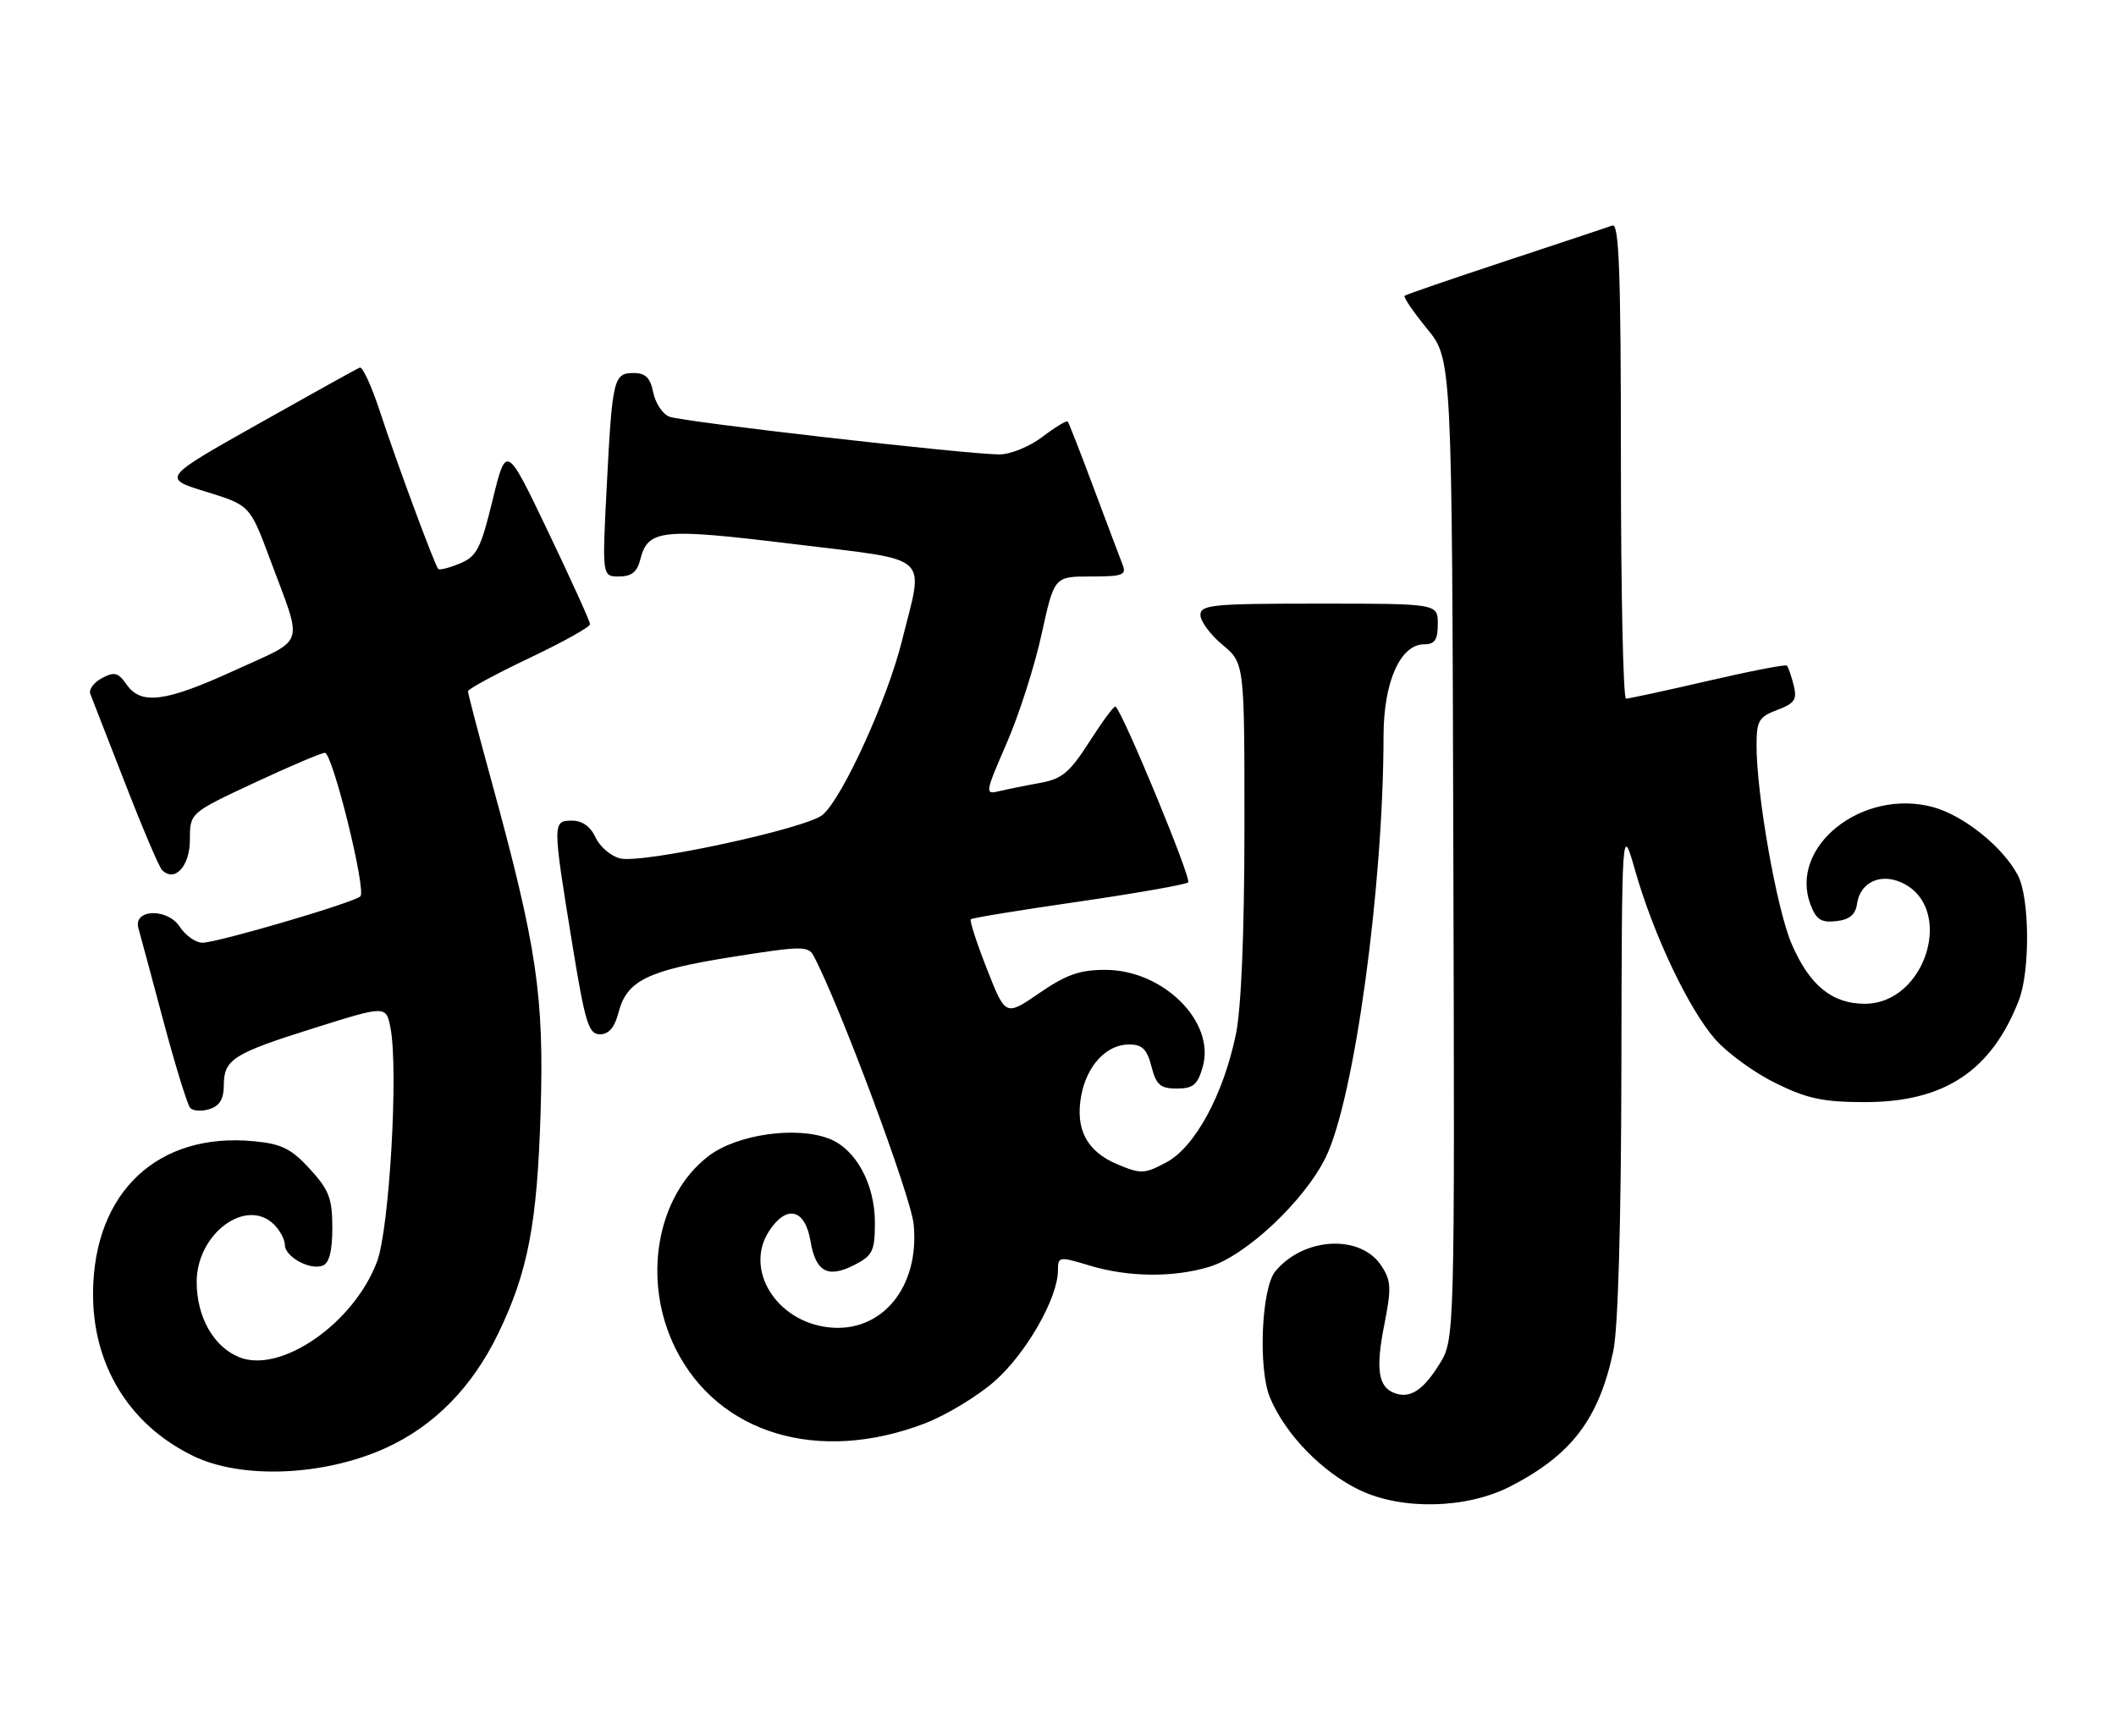 <?xml version="1.0" encoding="UTF-8" standalone="no"?>
<!DOCTYPE svg PUBLIC "-//W3C//DTD SVG 1.1//EN" "http://www.w3.org/Graphics/SVG/1.1/DTD/svg11.dtd" >
<svg xmlns="http://www.w3.org/2000/svg" xmlns:xlink="http://www.w3.org/1999/xlink" version="1.1" viewBox="0 0 312 256">
 <g >
 <path fill="currentColor"
d=" M 222.62 219.20 C 231.69 214.56 235.75 209.25 237.88 199.20 C 238.58 195.88 239.03 180.39 239.07 157.70 C 239.14 121.50 239.14 121.50 241.11 128.39 C 243.80 137.83 249.00 148.79 252.90 153.23 C 254.68 155.26 258.69 158.18 261.82 159.71 C 266.50 162.01 268.82 162.50 275.00 162.50 C 286.68 162.50 293.62 157.91 297.67 147.51 C 299.35 143.20 299.28 132.45 297.55 129.10 C 295.39 124.93 289.56 120.23 285.01 119.00 C 274.57 116.19 263.71 124.85 266.96 133.39 C 267.80 135.60 268.53 136.07 270.75 135.82 C 272.72 135.59 273.59 134.86 273.82 133.25 C 274.27 130.11 277.24 128.70 280.38 130.13 C 288.33 133.75 284.02 148.00 274.96 148.00 C 270.12 148.00 266.79 145.27 264.16 139.14 C 261.98 134.07 259.00 117.21 259.00 109.92 C 259.00 106.28 259.33 105.70 262.05 104.68 C 264.64 103.70 265.00 103.15 264.47 101.01 C 264.12 99.63 263.67 98.34 263.47 98.14 C 263.28 97.94 258.02 98.96 251.81 100.40 C 245.59 101.84 240.16 103.01 239.75 103.01 C 239.34 103.00 239.00 87.20 239.00 67.89 C 239.00 40.23 238.73 32.88 237.75 33.25 C 237.06 33.50 229.97 35.86 222.00 38.49 C 214.03 41.12 207.32 43.43 207.11 43.61 C 206.89 43.80 208.38 45.97 210.40 48.45 C 214.09 52.95 214.09 52.95 214.29 125.22 C 214.50 197.50 214.50 197.50 212.23 201.15 C 209.81 205.04 207.88 206.27 205.58 205.39 C 203.21 204.48 202.82 201.82 204.11 195.34 C 205.18 189.92 205.13 188.85 203.68 186.63 C 200.61 181.95 192.24 182.39 188.04 187.45 C 185.99 189.92 185.49 201.85 187.26 206.08 C 189.52 211.48 194.91 217.04 200.49 219.71 C 206.73 222.69 216.20 222.47 222.62 219.20 Z  M 56.81 213.53 C 63.99 210.28 69.61 204.57 73.46 196.62 C 77.84 187.56 79.21 180.46 79.71 164.00 C 80.24 146.79 79.18 139.65 72.45 115.10 C 70.55 108.18 69.00 102.25 69.00 101.93 C 69.00 101.60 73.05 99.41 78.00 97.05 C 82.95 94.70 87.00 92.45 87.00 92.04 C 87.00 91.63 84.22 85.50 80.82 78.40 C 74.65 65.50 74.65 65.50 72.64 73.70 C 70.88 80.94 70.30 82.05 67.79 83.09 C 66.22 83.74 64.79 84.10 64.61 83.88 C 64.06 83.24 58.40 67.95 56.03 60.70 C 54.80 56.96 53.46 54.03 53.05 54.20 C 52.63 54.36 45.90 58.10 38.09 62.50 C 23.88 70.50 23.88 70.50 30.37 72.50 C 36.85 74.50 36.85 74.50 39.83 82.50 C 44.71 95.59 45.21 93.98 34.74 98.78 C 24.37 103.53 20.81 104.00 18.65 100.91 C 17.42 99.15 16.86 99.01 15.02 99.99 C 13.82 100.63 13.06 101.68 13.32 102.33 C 13.58 102.97 15.89 108.90 18.45 115.50 C 21.01 122.10 23.46 127.85 23.89 128.28 C 25.76 130.16 28.00 127.73 28.00 123.82 C 28.00 119.86 28.00 119.86 37.48 115.43 C 42.70 112.99 47.39 111.00 47.90 111.00 C 49.03 111.00 54.04 131.23 53.14 132.16 C 52.25 133.07 32.06 139.00 29.85 139.00 C 28.86 139.00 27.35 137.94 26.50 136.64 C 24.66 133.84 19.59 134.03 20.41 136.87 C 20.67 137.77 22.32 143.90 24.08 150.50 C 25.84 157.10 27.63 162.88 28.04 163.35 C 28.46 163.82 29.74 163.90 30.90 163.53 C 32.38 163.06 33.00 162.03 33.00 160.06 C 33.00 156.19 34.34 155.34 46.42 151.55 C 56.95 148.24 56.95 148.24 57.59 151.64 C 58.76 157.88 57.41 181.15 55.60 186.00 C 52.18 195.14 41.34 202.63 35.21 200.09 C 31.46 198.53 29.00 194.15 29.00 189.02 C 29.00 181.89 36.33 176.47 40.43 180.57 C 41.29 181.44 42.00 182.77 42.00 183.54 C 42.00 185.30 45.69 187.33 47.58 186.61 C 48.55 186.24 49.00 184.46 49.00 181.02 C 49.00 176.70 48.52 175.45 45.69 172.36 C 42.94 169.36 41.53 168.66 37.43 168.27 C 23.29 166.91 13.87 175.74 13.72 190.50 C 13.61 201.22 19.03 210.09 28.50 214.68 C 35.62 218.13 47.71 217.64 56.81 213.53 Z  M 136.35 209.88 C 139.49 208.68 144.14 205.87 146.67 203.64 C 151.30 199.57 155.97 191.40 155.99 187.35 C 156.00 185.25 156.12 185.23 160.66 186.60 C 166.37 188.32 172.96 188.39 178.27 186.80 C 183.70 185.17 192.34 177.06 195.48 170.63 C 199.69 162.02 203.98 130.74 204.00 108.50 C 204.01 100.56 206.47 95.00 209.99 95.00 C 211.56 95.00 212.00 94.34 212.00 92.00 C 212.00 89.00 212.00 89.00 194.50 89.00 C 178.79 89.00 177.00 89.17 177.00 90.68 C 177.00 91.60 178.46 93.58 180.25 95.07 C 183.50 97.78 183.50 97.78 183.49 122.14 C 183.48 137.58 183.02 148.70 182.23 152.50 C 180.39 161.40 176.20 169.12 172.00 171.37 C 168.74 173.11 168.24 173.13 164.75 171.67 C 160.24 169.78 158.50 166.47 159.43 161.52 C 160.26 157.09 163.16 154.00 166.47 154.00 C 168.42 154.00 169.12 154.69 169.78 157.25 C 170.49 159.98 171.09 160.50 173.53 160.50 C 175.93 160.50 176.58 159.95 177.34 157.31 C 179.24 150.68 171.53 143.00 162.96 143.00 C 159.20 143.00 157.20 143.71 153.24 146.43 C 148.26 149.85 148.26 149.85 145.52 142.87 C 144.01 139.03 142.94 135.73 143.14 135.54 C 143.34 135.34 150.47 134.18 159.00 132.95 C 167.53 131.71 174.81 130.43 175.19 130.10 C 175.74 129.63 165.78 105.50 164.49 104.17 C 164.31 103.98 162.60 106.29 160.68 109.29 C 157.72 113.91 156.61 114.85 153.35 115.44 C 151.23 115.82 148.52 116.37 147.31 116.66 C 145.20 117.17 145.24 116.93 148.42 109.61 C 150.24 105.44 152.56 98.20 153.58 93.51 C 155.45 85.00 155.45 85.00 160.83 85.00 C 165.55 85.00 166.13 84.79 165.52 83.25 C 165.14 82.29 163.24 77.22 161.28 72.00 C 159.33 66.78 157.60 62.34 157.43 62.15 C 157.27 61.96 155.60 62.97 153.72 64.40 C 151.82 65.85 149.00 67.00 147.35 67.00 C 142.62 67.00 100.69 62.21 98.70 61.44 C 97.71 61.06 96.64 59.45 96.32 57.87 C 95.89 55.71 95.18 55.00 93.44 55.00 C 90.47 55.00 90.28 55.81 89.46 71.75 C 88.78 85.00 88.78 85.00 91.28 85.00 C 93.11 85.00 93.95 84.33 94.40 82.53 C 95.53 78.03 97.49 77.83 116.94 80.21 C 137.73 82.76 136.23 81.42 132.99 94.50 C 130.85 103.11 124.24 117.63 121.30 120.14 C 118.94 122.16 94.68 127.39 91.44 126.57 C 90.06 126.23 88.43 124.83 87.81 123.47 C 87.07 121.87 85.86 121.00 84.34 121.00 C 81.46 121.00 81.46 121.23 84.35 139.00 C 86.28 150.86 86.78 152.50 88.46 152.50 C 89.78 152.50 90.63 151.49 91.21 149.26 C 92.43 144.57 95.49 143.07 107.99 141.09 C 118.11 139.48 119.18 139.46 119.95 140.91 C 123.71 147.93 134.27 176.25 134.71 180.46 C 135.66 189.73 130.03 196.59 122.19 195.71 C 114.44 194.85 109.70 187.16 113.41 181.50 C 115.97 177.59 118.69 178.24 119.49 182.92 C 120.27 187.57 122.06 188.54 126.06 186.47 C 128.68 185.11 129.00 184.44 129.00 180.22 C 128.99 174.55 126.18 169.41 122.25 167.89 C 117.38 166.01 108.66 167.26 104.49 170.44 C 96.78 176.32 94.62 188.84 99.60 198.83 C 105.88 211.43 120.68 215.88 136.35 209.88 Z "/>
</g>
</svg>